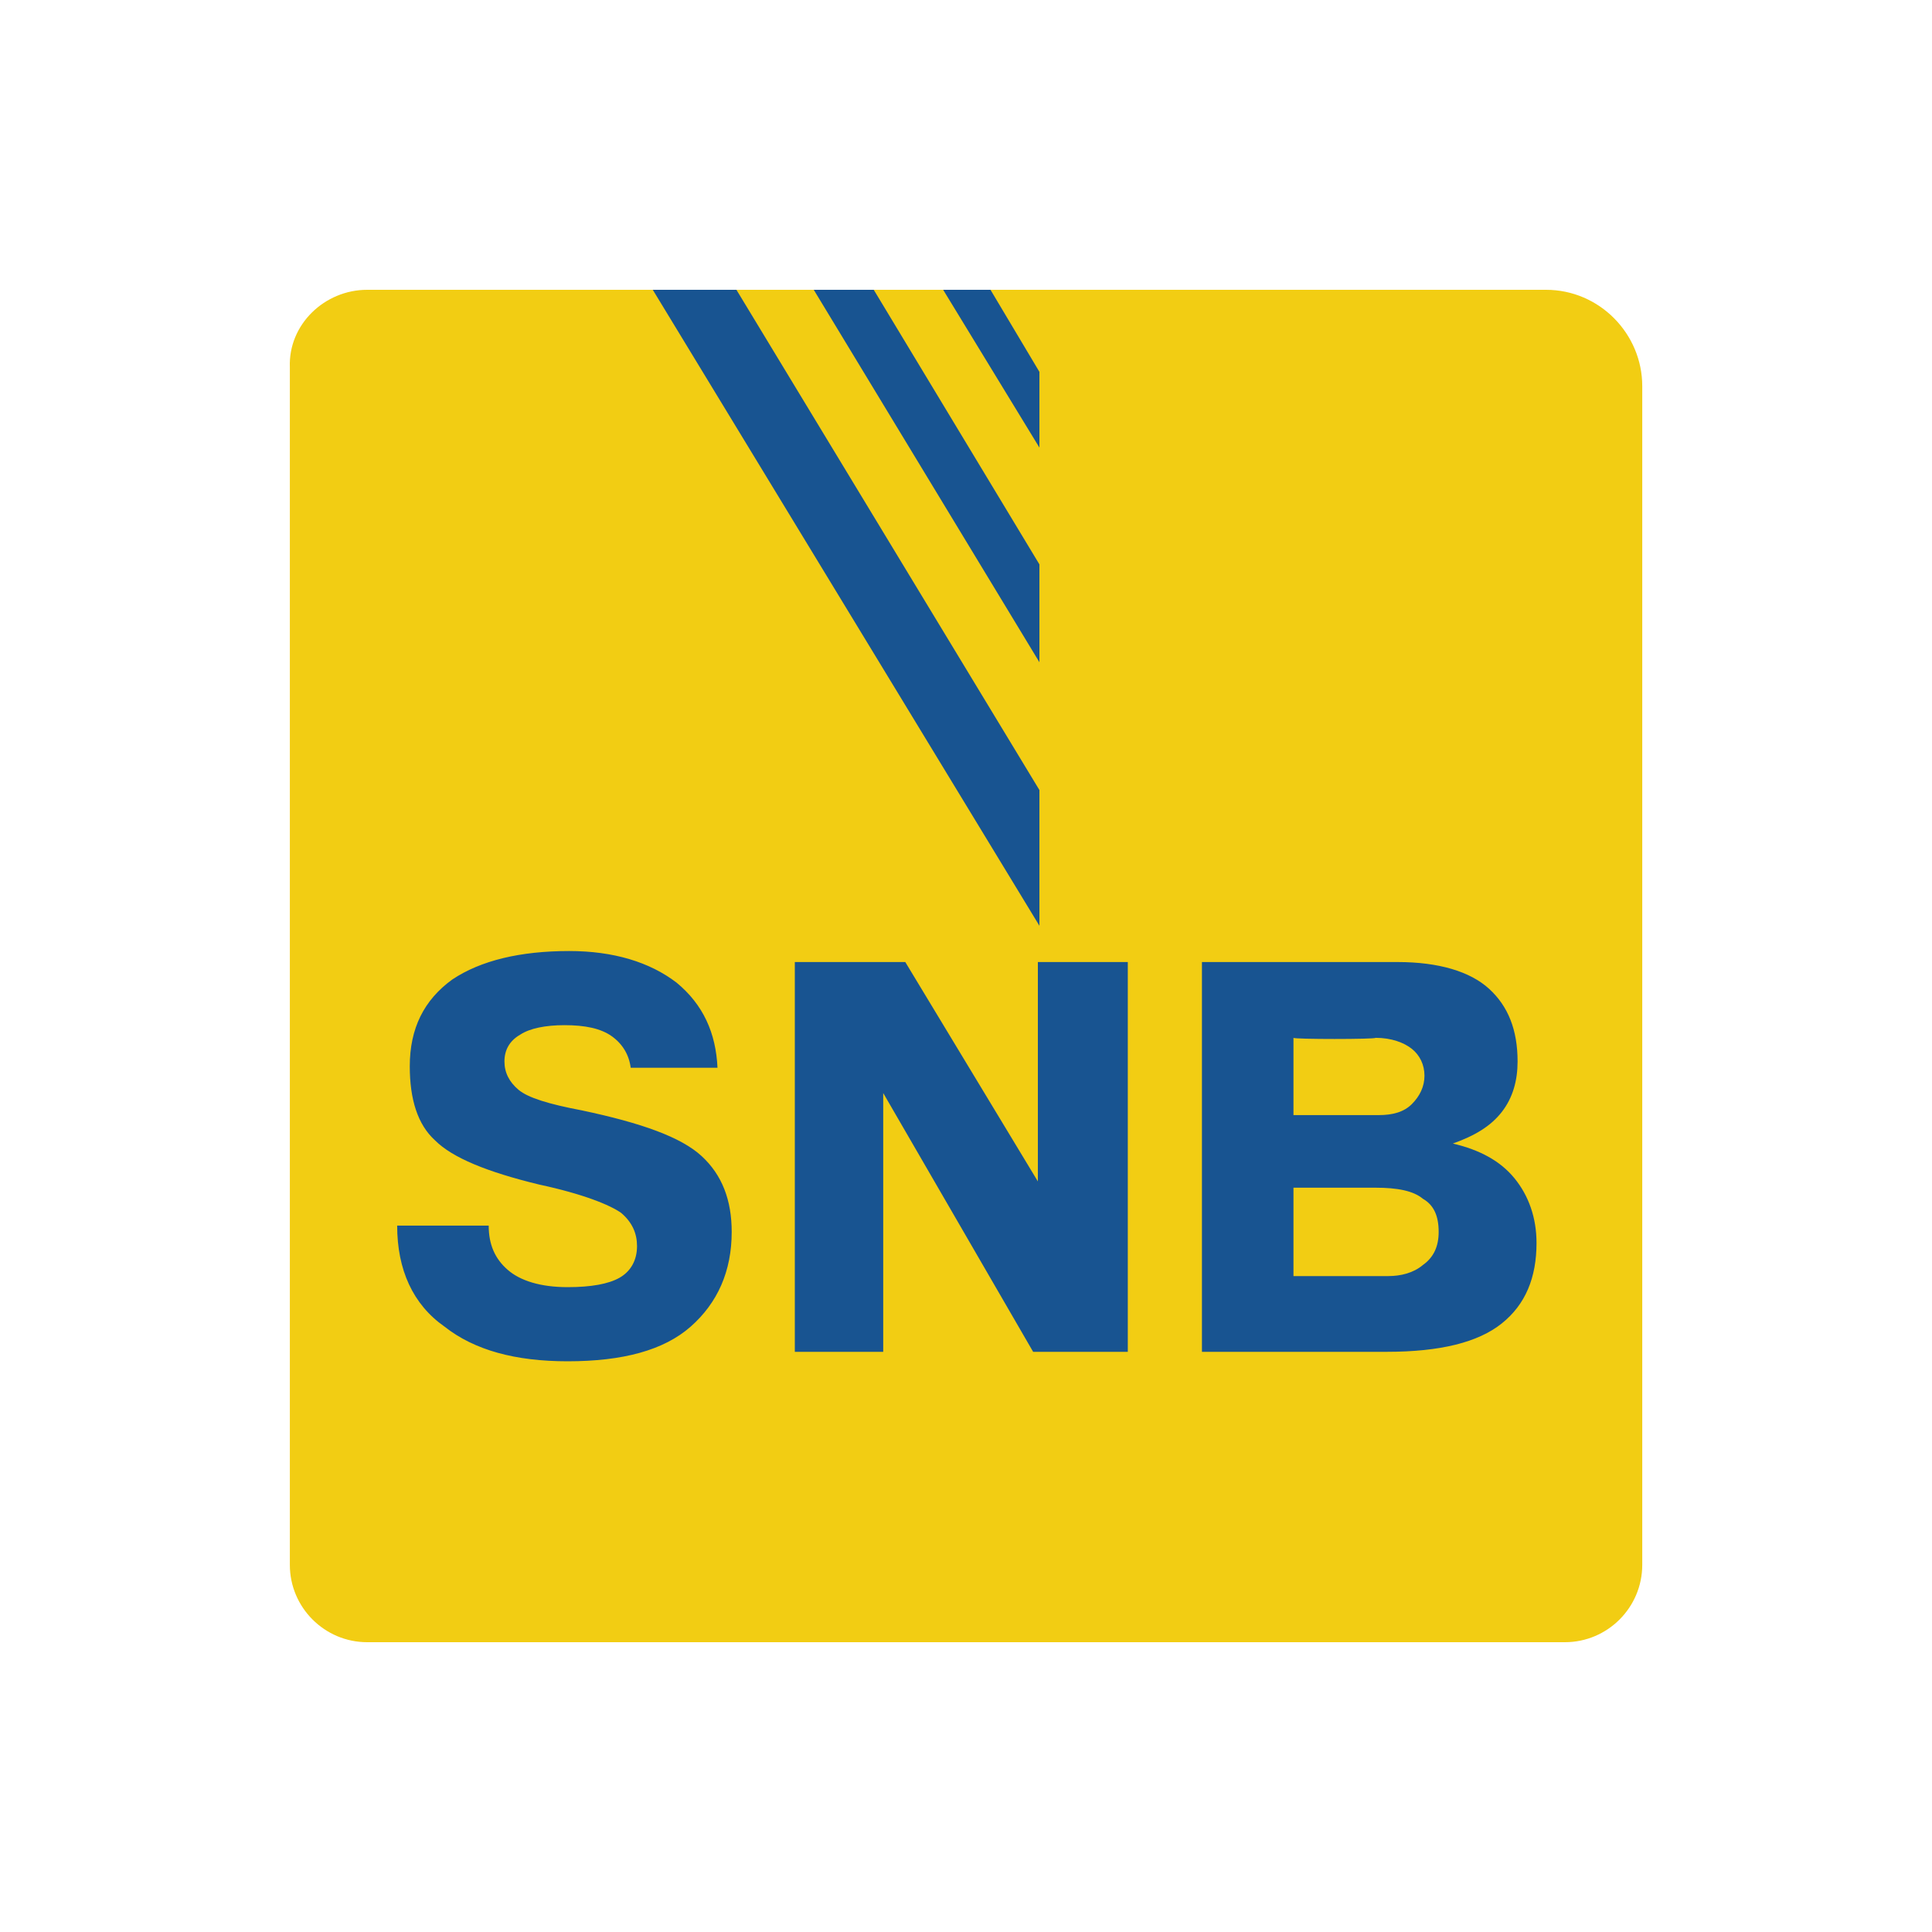 <svg width="40" height="40" viewBox="0 0 40 40" fill="none" xmlns="http://www.w3.org/2000/svg">
<path fill-rule="evenodd" clip-rule="evenodd" d="M7.602 6H32.008C33.119 6 34.001 6.915 34.001 7.993V32.399C34.001 33.281 33.282 34 32.4 34H7.602C6.72 34 6.001 33.281 6.001 32.399V7.601C5.968 6.719 6.72 6 7.602 6Z" fill="#F2CD13"/>
<path fill-rule="evenodd" clip-rule="evenodd" d="M15.247 6L21.52 16.357V19.167L13.515 6H15.247ZM18.09 6L21.52 11.685V13.711L16.848 6H18.09ZM20.507 6L21.52 7.699V9.267L19.527 6H20.507ZM23.35 27.988H21.39L18.286 22.63V27.988H16.456V19.918H18.743L21.488 24.46V19.918H23.35V27.988ZM24.885 19.918H28.937C29.786 19.918 30.44 20.114 30.832 20.474C31.224 20.833 31.42 21.323 31.42 21.977C31.42 22.369 31.322 22.728 31.093 23.022C30.864 23.316 30.538 23.512 30.08 23.676C30.636 23.806 31.061 24.035 31.355 24.394C31.649 24.754 31.812 25.211 31.812 25.734C31.812 26.453 31.583 27.008 31.093 27.4C30.603 27.792 29.819 27.988 28.708 27.988H24.885V19.918ZM26.78 21.487V23.087H28.545C28.839 23.087 29.067 23.022 29.231 22.859C29.394 22.695 29.492 22.499 29.492 22.271C29.492 22.042 29.394 21.846 29.231 21.715C29.067 21.585 28.806 21.487 28.479 21.487C28.479 21.519 26.78 21.519 26.78 21.487ZM26.78 24.59V26.42H28.741C29.002 26.42 29.264 26.355 29.459 26.191C29.688 26.028 29.786 25.799 29.786 25.505C29.786 25.178 29.688 24.95 29.459 24.819C29.264 24.656 28.937 24.59 28.479 24.59H26.78ZM8.223 25.375H10.118C10.118 25.767 10.248 26.061 10.51 26.289C10.771 26.518 11.196 26.649 11.751 26.649C12.241 26.649 12.601 26.583 12.829 26.453C13.058 26.322 13.189 26.093 13.189 25.799C13.189 25.538 13.091 25.309 12.862 25.113C12.633 24.95 12.078 24.721 11.163 24.525C10.085 24.264 9.366 23.97 9.007 23.61C8.647 23.284 8.484 22.761 8.484 22.075C8.484 21.291 8.778 20.703 9.366 20.278C9.954 19.886 10.771 19.69 11.784 19.69C12.699 19.69 13.45 19.918 14.006 20.343C14.561 20.8 14.822 21.389 14.855 22.107H13.058C13.025 21.846 12.895 21.617 12.666 21.454C12.437 21.291 12.111 21.225 11.686 21.225C11.294 21.225 10.967 21.291 10.771 21.421C10.542 21.552 10.444 21.748 10.444 21.977C10.444 22.205 10.542 22.401 10.738 22.565C10.934 22.728 11.359 22.859 12.045 22.989C13.287 23.251 14.104 23.545 14.528 23.937C14.953 24.329 15.149 24.852 15.149 25.505C15.149 26.322 14.855 26.976 14.3 27.466C13.744 27.956 12.895 28.184 11.751 28.184C10.673 28.184 9.824 27.956 9.203 27.466C8.549 27.008 8.223 26.289 8.223 25.375Z" fill="#185491"/>
</svg>
